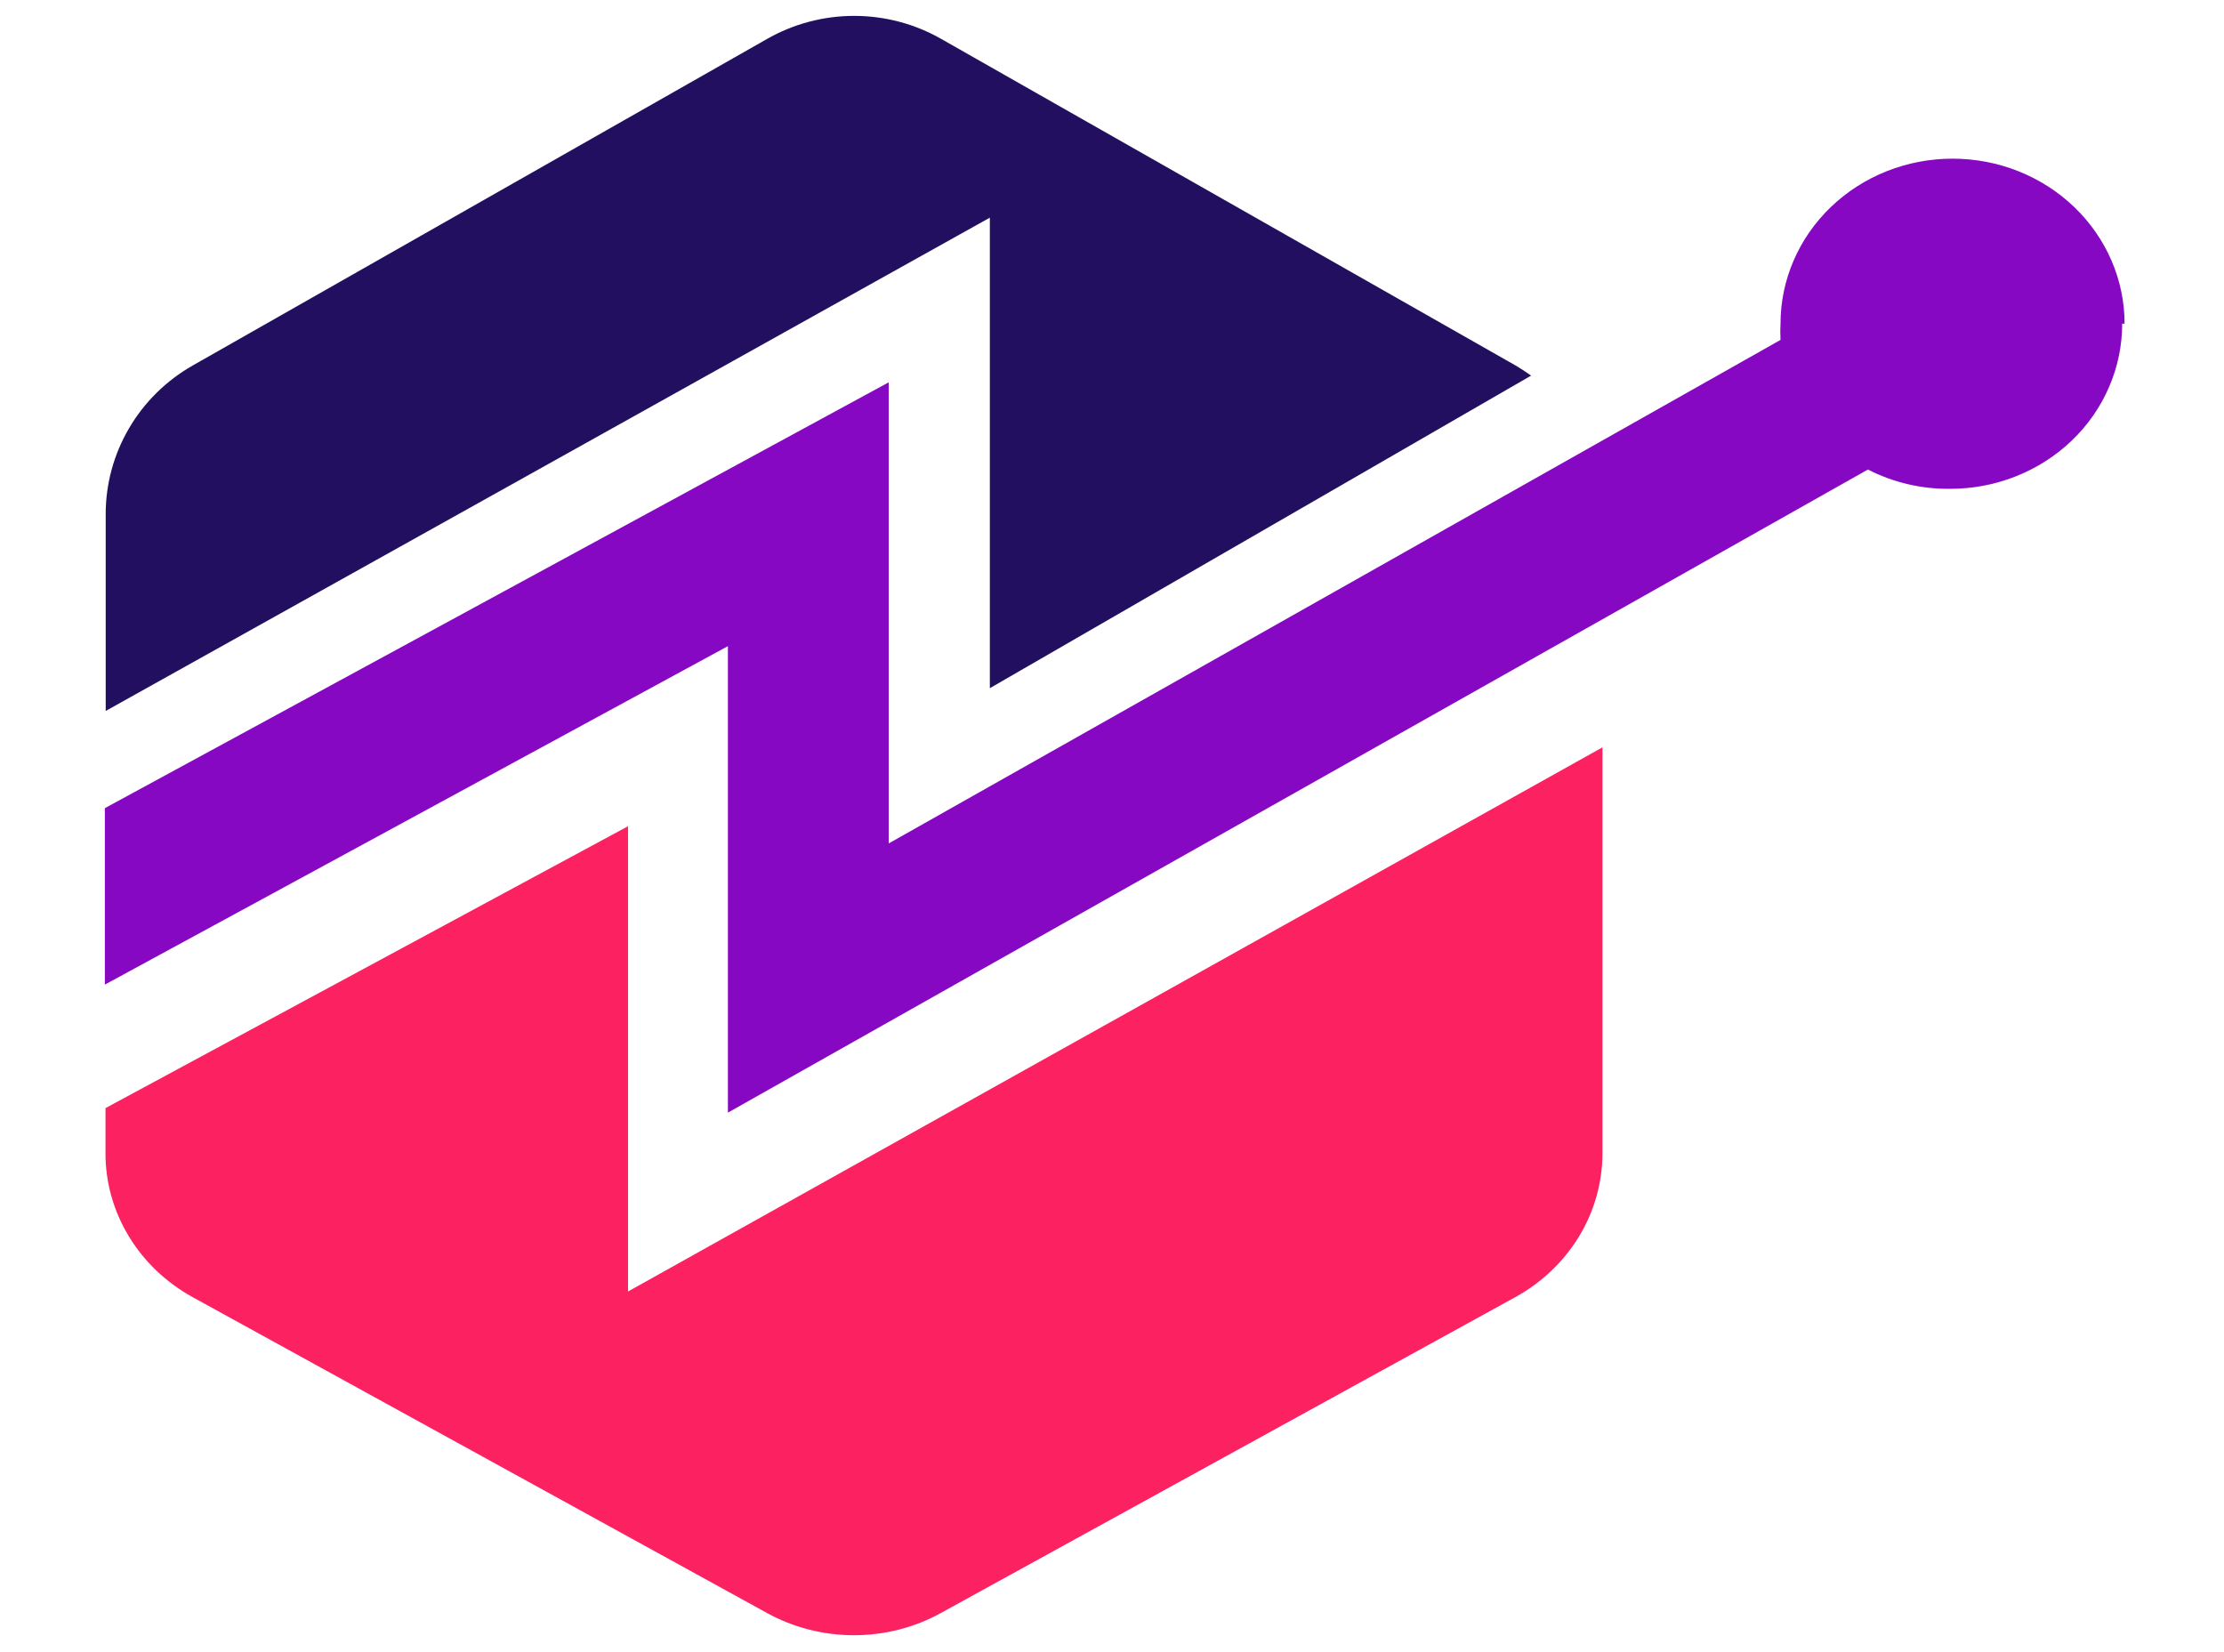 <svg xmlns="http://www.w3.org/2000/svg" width="35" height="26" viewBox="0 0 38 31" fill="none">
                <path d="M16.708 4.084V12.913L26.864 7.048C26.77 6.981 26.675 6.918 26.573 6.858L15.795 0.73C15.299 0.447 14.735 0.298 14.162 0.298C13.589 0.298 13.025 0.447 12.529 0.73L1.751 6.858C1.254 7.141 0.842 7.547 0.556 8.036C0.269 8.525 0.118 9.08 0.118 9.644V13.34L16.708 4.084Z" fill="#220F60" />
                <path d="M9.919 24.233V15.503L0.114 20.792V21.643C0.114 22.189 0.265 22.726 0.552 23.198C0.838 23.671 1.251 24.064 1.747 24.338L12.525 30.265C13.021 30.539 13.585 30.683 14.158 30.683C14.732 30.683 15.295 30.539 15.791 30.265L26.57 24.338C27.066 24.064 27.478 23.671 27.765 23.198C28.051 22.726 28.202 22.189 28.203 21.643V14.023L9.919 24.233Z" fill="#FC2262" />
                <path d="M37.955 6.074C37.955 6.481 37.872 6.884 37.71 7.259C37.549 7.635 37.311 7.977 37.012 8.264C36.712 8.552 36.357 8.78 35.965 8.936C35.574 9.092 35.154 9.172 34.73 9.172C34.191 9.179 33.659 9.054 33.184 8.81L11.793 20.877V12.124L0.102 18.475V15.164L14.81 7.174V15.826L31.544 6.378C31.538 6.277 31.538 6.176 31.544 6.074C31.544 5.253 31.884 4.465 32.489 3.884C33.094 3.303 33.916 2.977 34.772 2.977C35.628 2.977 36.449 3.303 37.054 3.884C37.66 4.465 38 5.253 38 6.074H37.955Z" fill="#8708C2" />
            </svg>
